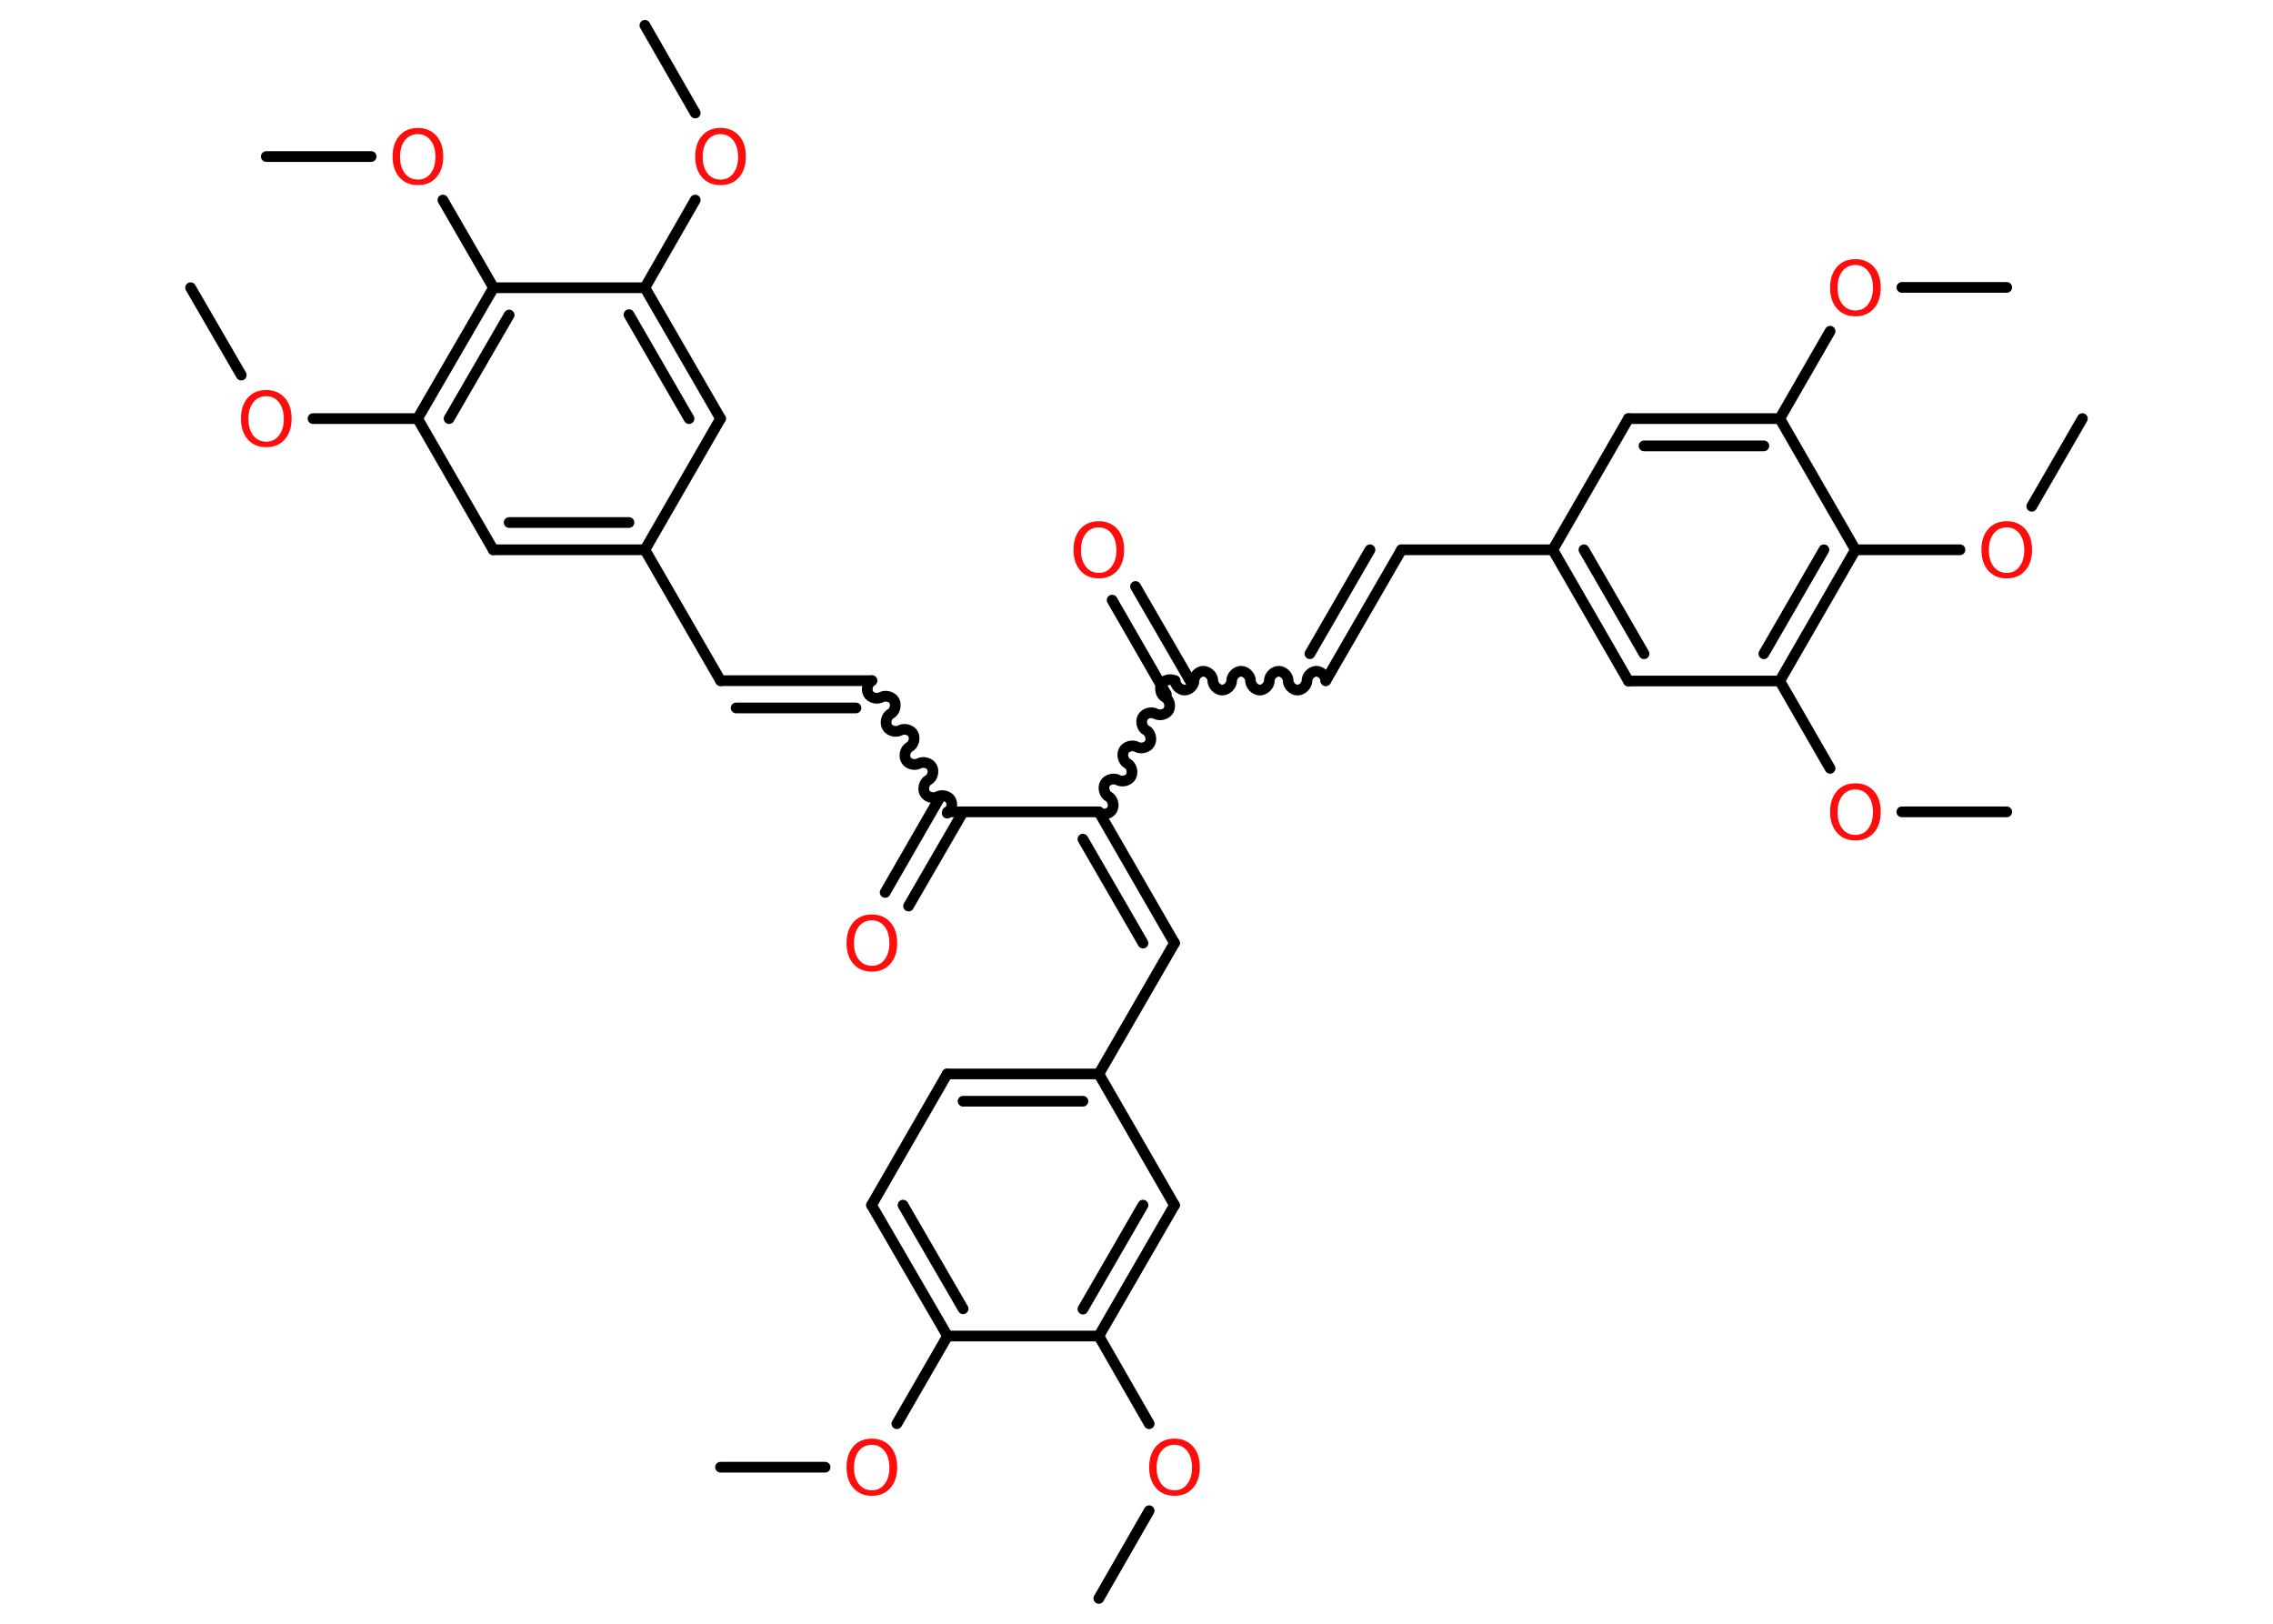 <?xml version='1.0' encoding='UTF-8'?>
<!DOCTYPE svg PUBLIC "-//W3C//DTD SVG 1.1//EN" "http://www.w3.org/Graphics/SVG/1.1/DTD/svg11.dtd">
<svg version='1.2' xmlns='http://www.w3.org/2000/svg' xmlns:xlink='http://www.w3.org/1999/xlink' width='70.0mm' height='50.0mm' viewBox='0 0 70.0 50.0'>
  <desc>Generated by the Chemistry Development Kit (http://github.com/cdk)</desc>
  <g stroke-linecap='round' stroke-linejoin='round' stroke='#000000' stroke-width='.33' fill='#FF0D0D'>
    <rect x='.0' y='.0' width='70.0' height='50.0' fill='#FFFFFF' stroke='none'/>
    <g id='mol1' class='mol'>
      <line id='mol1bnd1' class='bond' x1='22.19' y1='45.18' x2='25.41' y2='45.18'/>
      <line id='mol1bnd2' class='bond' x1='27.62' y1='43.84' x2='29.18' y2='41.14'/>
      <g id='mol1bnd3' class='bond'>
        <line x1='26.84' y1='37.11' x2='29.18' y2='41.14'/>
        <line x1='27.81' y1='37.11' x2='29.66' y2='40.3'/>
      </g>
      <line id='mol1bnd4' class='bond' x1='26.84' y1='37.11' x2='29.17' y2='33.07'/>
      <g id='mol1bnd5' class='bond'>
        <line x1='33.84' y1='33.07' x2='29.17' y2='33.07'/>
        <line x1='33.35' y1='33.91' x2='29.66' y2='33.91'/>
      </g>
      <line id='mol1bnd6' class='bond' x1='33.84' y1='33.07' x2='36.17' y2='29.04'/>
      <g id='mol1bnd7' class='bond'>
        <line x1='36.17' y1='29.04' x2='33.84' y2='25.0'/>
        <line x1='35.2' y1='29.04' x2='33.35' y2='25.84'/>
      </g>
      <path id='mol1bnd8' class='bond' d='M36.17 20.96c-.13 -.07 -.33 -.02 -.4 .11c-.07 .13 -.02 .33 .11 .4c.13 .07 .18 .27 .11 .4c-.07 .13 -.27 .18 -.4 .11c-.13 -.07 -.33 -.02 -.4 .11c-.07 .13 -.02 .33 .11 .4c.13 .07 .18 .27 .11 .4c-.07 .13 -.27 .18 -.4 .11c-.13 -.07 -.33 -.02 -.4 .11c-.07 .13 -.02 .33 .11 .4c.13 .07 .18 .27 .11 .4c-.07 .13 -.27 .18 -.4 .11c-.13 -.07 -.33 -.02 -.4 .11c-.07 .13 -.02 .33 .11 .4c.13 .07 .18 .27 .11 .4c-.07 .13 -.27 .18 -.4 .11' fill='none' stroke='#000000' stroke-width='.33'/>
      <g id='mol1bnd9' class='bond'>
        <line x1='35.92' y1='21.38' x2='34.25' y2='18.48'/>
        <line x1='36.65' y1='20.96' x2='34.97' y2='18.06'/>
      </g>
      <path id='mol1bnd10' class='bond' d='M40.83 20.96c.0 -.15 -.15 -.29 -.29 -.29c-.15 .0 -.29 .15 -.29 .29c.0 .15 -.15 .29 -.29 .29c-.15 .0 -.29 -.15 -.29 -.29c.0 -.15 -.15 -.29 -.29 -.29c-.15 .0 -.29 .15 -.29 .29c.0 .15 -.15 .29 -.29 .29c-.15 .0 -.29 -.15 -.29 -.29c.0 -.15 -.15 -.29 -.29 -.29c-.15 .0 -.29 .15 -.29 .29c.0 .15 -.15 .29 -.29 .29c-.15 .0 -.29 -.15 -.29 -.29c.0 -.15 -.15 -.29 -.29 -.29c-.15 .0 -.29 .15 -.29 .29c.0 .15 -.15 .29 -.29 .29c-.15 .0 -.29 -.15 -.29 -.29' fill='none' stroke='#000000' stroke-width='.33'/>
      <g id='mol1bnd11' class='bond'>
        <line x1='40.83' y1='20.96' x2='43.16' y2='16.93'/>
        <line x1='40.34' y1='20.13' x2='42.19' y2='16.93'/>
      </g>
      <line id='mol1bnd12' class='bond' x1='43.16' y1='16.93' x2='47.82' y2='16.93'/>
      <g id='mol1bnd13' class='bond'>
        <line x1='47.82' y1='16.93' x2='50.15' y2='20.97'/>
        <line x1='48.78' y1='16.93' x2='50.63' y2='20.13'/>
      </g>
      <line id='mol1bnd14' class='bond' x1='50.15' y1='20.97' x2='54.81' y2='20.97'/>
      <line id='mol1bnd15' class='bond' x1='54.81' y1='20.97' x2='56.36' y2='23.66'/>
      <line id='mol1bnd16' class='bond' x1='58.57' y1='25.0' x2='61.8' y2='25.0'/>
      <g id='mol1bnd17' class='bond'>
        <line x1='54.81' y1='20.97' x2='57.14' y2='16.93'/>
        <line x1='54.32' y1='20.13' x2='56.17' y2='16.93'/>
      </g>
      <line id='mol1bnd18' class='bond' x1='57.14' y1='16.93' x2='60.36' y2='16.93'/>
      <line id='mol1bnd19' class='bond' x1='62.57' y1='15.59' x2='64.13' y2='12.89'/>
      <line id='mol1bnd20' class='bond' x1='57.14' y1='16.93' x2='54.81' y2='12.89'/>
      <line id='mol1bnd21' class='bond' x1='54.81' y1='12.89' x2='56.36' y2='10.2'/>
      <line id='mol1bnd22' class='bond' x1='58.57' y1='8.85' x2='61.8' y2='8.85'/>
      <g id='mol1bnd23' class='bond'>
        <line x1='54.81' y1='12.89' x2='50.15' y2='12.89'/>
        <line x1='54.32' y1='13.73' x2='50.63' y2='13.73'/>
      </g>
      <line id='mol1bnd24' class='bond' x1='47.82' y1='16.93' x2='50.15' y2='12.89'/>
      <line id='mol1bnd25' class='bond' x1='33.84' y1='25.0' x2='29.18' y2='25.0'/>
      <g id='mol1bnd26' class='bond'>
        <line x1='29.66' y1='25.0' x2='27.98' y2='27.9'/>
        <line x1='28.93' y1='24.58' x2='27.26' y2='27.48'/>
      </g>
      <path id='mol1bnd27' class='bond' d='M26.85 20.96c-.13 .07 -.18 .27 -.11 .4c.07 .13 .27 .18 .4 .11c.13 -.07 .33 -.02 .4 .11c.07 .13 .02 .33 -.11 .4c-.13 .07 -.18 .27 -.11 .4c.07 .13 .27 .18 .4 .11c.13 -.07 .33 -.02 .4 .11c.07 .13 .02 .33 -.11 .4c-.13 .07 -.18 .27 -.11 .4c.07 .13 .27 .18 .4 .11c.13 -.07 .33 -.02 .4 .11c.07 .13 .02 .33 -.11 .4c-.13 .07 -.18 .27 -.11 .4c.07 .13 .27 .18 .4 .11c.13 -.07 .33 -.02 .4 .11c.07 .13 .02 .33 -.11 .4' fill='none' stroke='#000000' stroke-width='.33'/>
      <g id='mol1bnd28' class='bond'>
        <line x1='26.85' y1='20.96' x2='22.19' y2='20.96'/>
        <line x1='26.36' y1='21.8' x2='22.67' y2='21.8'/>
      </g>
      <line id='mol1bnd29' class='bond' x1='22.19' y1='20.96' x2='19.86' y2='16.93'/>
      <g id='mol1bnd30' class='bond'>
        <line x1='15.19' y1='16.93' x2='19.86' y2='16.93'/>
        <line x1='15.68' y1='16.09' x2='19.37' y2='16.09'/>
      </g>
      <line id='mol1bnd31' class='bond' x1='15.19' y1='16.93' x2='12.86' y2='12.89'/>
      <line id='mol1bnd32' class='bond' x1='12.86' y1='12.89' x2='9.64' y2='12.89'/>
      <line id='mol1bnd33' class='bond' x1='7.43' y1='11.55' x2='5.87' y2='8.86'/>
      <g id='mol1bnd34' class='bond'>
        <line x1='15.2' y1='8.86' x2='12.86' y2='12.89'/>
        <line x1='15.68' y1='9.7' x2='13.83' y2='12.89'/>
      </g>
      <line id='mol1bnd35' class='bond' x1='15.2' y1='8.86' x2='13.64' y2='6.16'/>
      <line id='mol1bnd36' class='bond' x1='11.43' y1='4.82' x2='8.2' y2='4.82'/>
      <line id='mol1bnd37' class='bond' x1='15.2' y1='8.86' x2='19.86' y2='8.86'/>
      <line id='mol1bnd38' class='bond' x1='19.86' y1='8.86' x2='21.41' y2='6.16'/>
      <line id='mol1bnd39' class='bond' x1='21.41' y1='3.48' x2='19.86' y2='.78'/>
      <g id='mol1bnd40' class='bond'>
        <line x1='22.19' y1='12.89' x2='19.86' y2='8.86'/>
        <line x1='21.22' y1='12.89' x2='19.37' y2='9.69'/>
      </g>
      <line id='mol1bnd41' class='bond' x1='19.86' y1='16.93' x2='22.19' y2='12.89'/>
      <line id='mol1bnd42' class='bond' x1='33.84' y1='33.07' x2='36.17' y2='37.11'/>
      <g id='mol1bnd43' class='bond'>
        <line x1='33.84' y1='41.14' x2='36.17' y2='37.11'/>
        <line x1='33.35' y1='40.31' x2='35.2' y2='37.11'/>
      </g>
      <line id='mol1bnd44' class='bond' x1='29.18' y1='41.14' x2='33.84' y2='41.14'/>
      <line id='mol1bnd45' class='bond' x1='33.84' y1='41.14' x2='35.39' y2='43.84'/>
      <line id='mol1bnd46' class='bond' x1='35.39' y1='46.52' x2='33.84' y2='49.22'/>
      <path id='mol1atm2' class='atom' d='M26.85 44.49q-.25 .0 -.4 .19q-.15 .19 -.15 .51q.0 .32 .15 .51q.15 .19 .4 .19q.25 .0 .39 -.19q.15 -.19 .15 -.51q.0 -.32 -.15 -.51q-.15 -.19 -.39 -.19zM26.85 44.3q.35 .0 .57 .24q.21 .24 .21 .64q.0 .4 -.21 .64q-.21 .24 -.57 .24q-.36 .0 -.57 -.24q-.21 -.24 -.21 -.64q.0 -.4 .21 -.64q.21 -.24 .57 -.24z' stroke='none'/>
      <path id='mol1atm10' class='atom' d='M33.84 16.24q-.25 .0 -.4 .19q-.15 .19 -.15 .51q.0 .32 .15 .51q.15 .19 .4 .19q.25 .0 .39 -.19q.15 -.19 .15 -.51q.0 -.32 -.15 -.51q-.15 -.19 -.39 -.19zM33.84 16.05q.35 .0 .57 .24q.21 .24 .21 .64q.0 .4 -.21 .64q-.21 .24 -.57 .24q-.36 .0 -.57 -.24q-.21 -.24 -.21 -.64q.0 -.4 .21 -.64q.21 -.24 .57 -.24z' stroke='none'/>
      <path id='mol1atm16' class='atom' d='M57.14 24.31q-.25 .0 -.4 .19q-.15 .19 -.15 .51q.0 .32 .15 .51q.15 .19 .4 .19q.25 .0 .39 -.19q.15 -.19 .15 -.51q.0 -.32 -.15 -.51q-.15 -.19 -.39 -.19zM57.14 24.12q.35 .0 .57 .24q.21 .24 .21 .64q.0 .4 -.21 .64q-.21 .24 -.57 .24q-.36 .0 -.57 -.24q-.21 -.24 -.21 -.64q.0 -.4 .21 -.64q.21 -.24 .57 -.24z' stroke='none'/>
      <path id='mol1atm19' class='atom' d='M61.8 16.24q-.25 .0 -.4 .19q-.15 .19 -.15 .51q.0 .32 .15 .51q.15 .19 .4 .19q.25 .0 .39 -.19q.15 -.19 .15 -.51q.0 -.32 -.15 -.51q-.15 -.19 -.39 -.19zM61.8 16.05q.35 .0 .57 .24q.21 .24 .21 .64q.0 .4 -.21 .64q-.21 .24 -.57 .24q-.36 .0 -.57 -.24q-.21 -.24 -.21 -.64q.0 -.4 .21 -.64q.21 -.24 .57 -.24z' stroke='none'/>
      <path id='mol1atm22' class='atom' d='M57.14 8.16q-.25 .0 -.4 .19q-.15 .19 -.15 .51q.0 .32 .15 .51q.15 .19 .4 .19q.25 .0 .39 -.19q.15 -.19 .15 -.51q.0 -.32 -.15 -.51q-.15 -.19 -.39 -.19zM57.14 7.98q.35 .0 .57 .24q.21 .24 .21 .64q.0 .4 -.21 .64q-.21 .24 -.57 .24q-.36 .0 -.57 -.24q-.21 -.24 -.21 -.64q.0 -.4 .21 -.64q.21 -.24 .57 -.24z' stroke='none'/>
      <path id='mol1atm26' class='atom' d='M26.85 28.34q-.25 .0 -.4 .19q-.15 .19 -.15 .51q.0 .32 .15 .51q.15 .19 .4 .19q.25 .0 .39 -.19q.15 -.19 .15 -.51q.0 -.32 -.15 -.51q-.15 -.19 -.39 -.19zM26.85 28.16q.35 .0 .57 .24q.21 .24 .21 .64q.0 .4 -.21 .64q-.21 .24 -.57 .24q-.36 .0 -.57 -.24q-.21 -.24 -.21 -.64q.0 -.4 .21 -.64q.21 -.24 .57 -.24z' stroke='none'/>
      <path id='mol1atm32' class='atom' d='M8.2 12.2q-.25 .0 -.4 .19q-.15 .19 -.15 .51q.0 .32 .15 .51q.15 .19 .4 .19q.25 .0 .39 -.19q.15 -.19 .15 -.51q.0 -.32 -.15 -.51q-.15 -.19 -.39 -.19zM8.2 12.01q.35 .0 .57 .24q.21 .24 .21 .64q.0 .4 -.21 .64q-.21 .24 -.57 .24q-.36 .0 -.57 -.24q-.21 -.24 -.21 -.64q.0 -.4 .21 -.64q.21 -.24 .57 -.24z' stroke='none'/>
      <path id='mol1atm35' class='atom' d='M12.87 4.13q-.25 .0 -.4 .19q-.15 .19 -.15 .51q.0 .32 .15 .51q.15 .19 .4 .19q.25 .0 .39 -.19q.15 -.19 .15 -.51q.0 -.32 -.15 -.51q-.15 -.19 -.39 -.19zM12.87 3.94q.35 .0 .57 .24q.21 .24 .21 .64q.0 .4 -.21 .64q-.21 .24 -.57 .24q-.36 .0 -.57 -.24q-.21 -.24 -.21 -.64q.0 -.4 .21 -.64q.21 -.24 .57 -.24z' stroke='none'/>
      <path id='mol1atm38' class='atom' d='M22.19 4.13q-.25 .0 -.4 .19q-.15 .19 -.15 .51q.0 .32 .15 .51q.15 .19 .4 .19q.25 .0 .39 -.19q.15 -.19 .15 -.51q.0 -.32 -.15 -.51q-.15 -.19 -.39 -.19zM22.19 3.94q.35 .0 .57 .24q.21 .24 .21 .64q.0 .4 -.21 .64q-.21 .24 -.57 .24q-.36 .0 -.57 -.24q-.21 -.24 -.21 -.64q.0 -.4 .21 -.64q.21 -.24 .57 -.24z' stroke='none'/>
      <path id='mol1atm43' class='atom' d='M36.17 44.49q-.25 .0 -.4 .19q-.15 .19 -.15 .51q.0 .32 .15 .51q.15 .19 .4 .19q.25 .0 .39 -.19q.15 -.19 .15 -.51q.0 -.32 -.15 -.51q-.15 -.19 -.39 -.19zM36.17 44.3q.35 .0 .57 .24q.21 .24 .21 .64q.0 .4 -.21 .64q-.21 .24 -.57 .24q-.36 .0 -.57 -.24q-.21 -.24 -.21 -.64q.0 -.4 .21 -.64q.21 -.24 .57 -.24z' stroke='none'/>
    </g>
  </g>
</svg>
